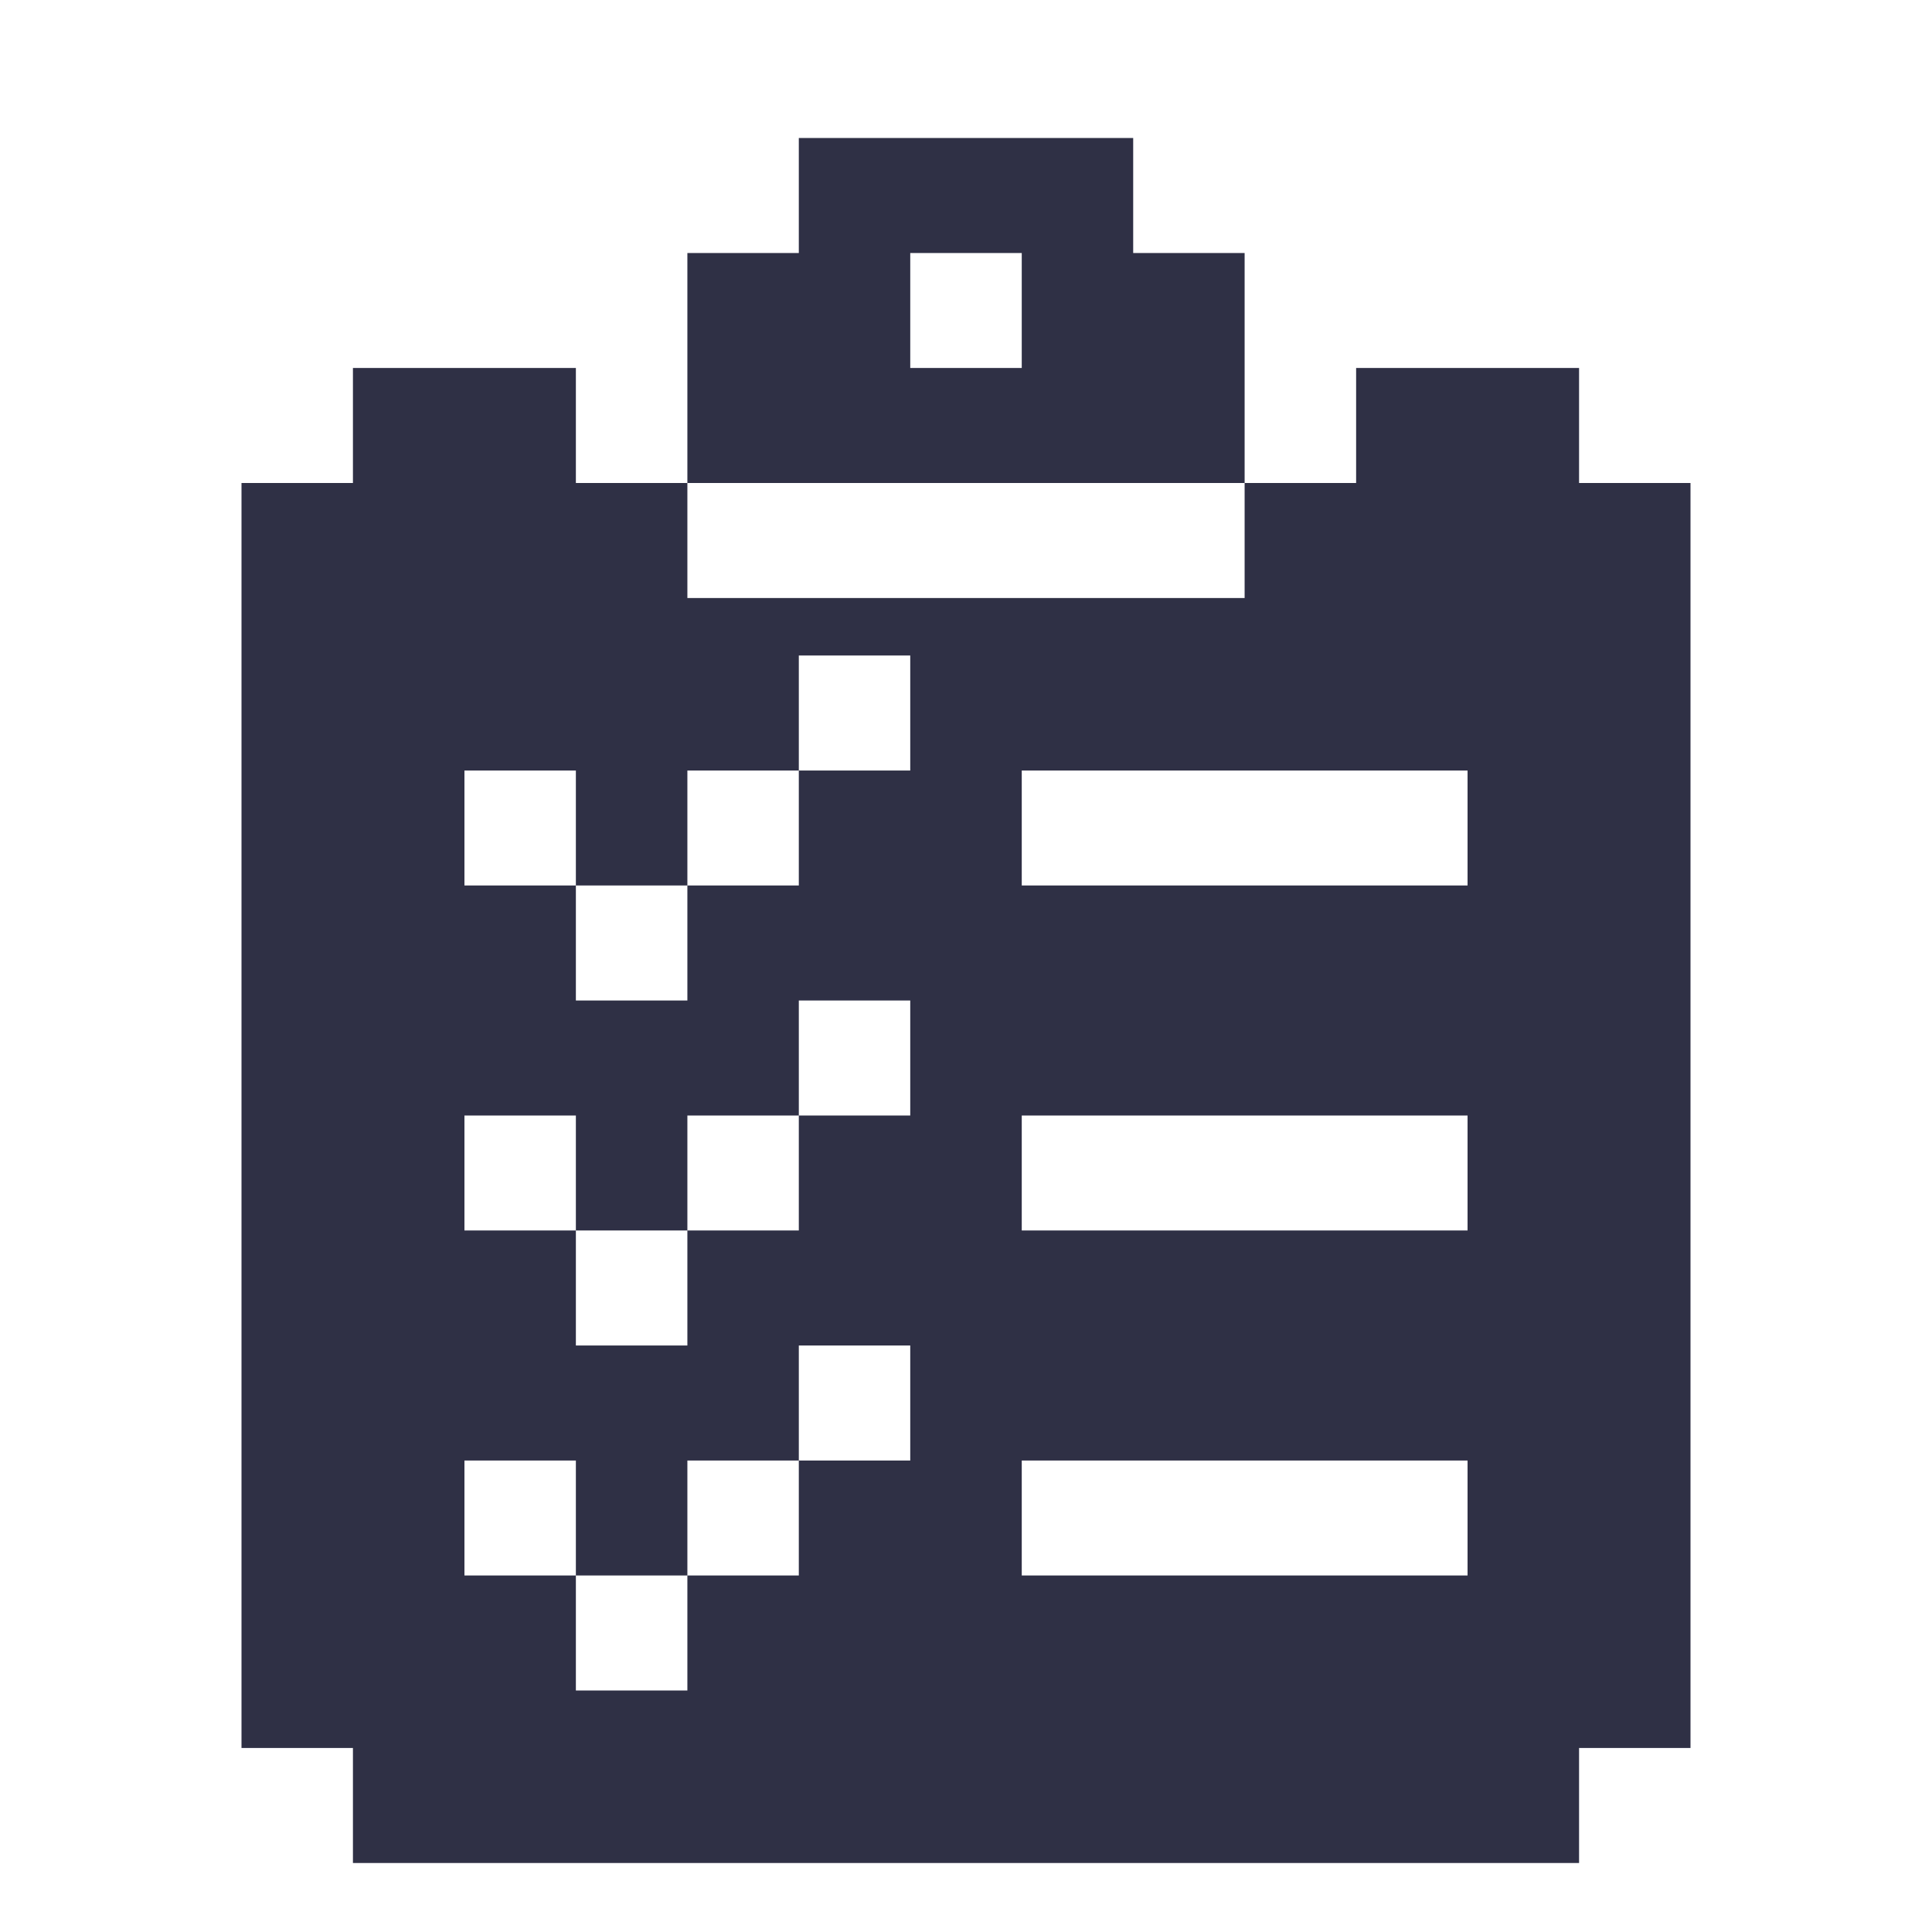 <svg width="28" height="28" viewBox="0 0 28 28" fill="none" xmlns="http://www.w3.org/2000/svg">
<g filter="url(#filter0_d_904_1067)">
<path fill-rule="evenodd" clip-rule="evenodd" d="M9.962 6V2.667H11.577V1H16.423V2.667H18.038V6H9.962ZM13.192 2.667V4.333H14.808V2.667H13.192Z" fill="#2F3045"/>
<path fill-rule="evenodd" clip-rule="evenodd" d="M18.038 6V7.667H9.962V6H8.346V4.333H5.115V6H3.5V24.333H5.115V26H22.885V24.333H24.5V6H22.885V4.333H19.654V6H18.038ZM8.346 10.167H6.731V11.833H8.346V13.5H9.962V11.833H11.577V10.167H13.192V8.5H11.577V10.167H9.962V11.833H8.346V10.167ZM8.346 15.167H6.731V16.833H8.346V18.5H9.962V16.833H11.577V15.167H13.192V13.5H11.577V15.167H9.962V16.833H8.346V15.167ZM14.808 15.167H21.269V16.833H14.808V15.167ZM14.808 10.167H21.269V11.833H14.808V10.167ZM11.577 18.5H13.192V20.167H11.577V18.5ZM9.962 21.833V20.167H11.577V21.833H9.962ZM8.346 21.833H9.962V23.5H8.346V21.833ZM8.346 21.833H6.731V20.167H8.346V21.833ZM21.269 20.167H14.808V21.833H21.269V20.167Z" fill="#2F3045"/>
</g>
<defs>
<filter id="filter0_d_904_1067" x="3.5" y="1" width="21" height="26" filterUnits="userSpaceOnUse" color-interpolation-filters="sRGB">
<feFlood flood-opacity="0" result="BackgroundImageFix"/>
<feColorMatrix in="SourceAlpha" type="matrix" values="0 0 0 0 0 0 0 0 0 0 0 0 0 0 0 0 0 0 127 0" result="hardAlpha"/>
<feOffset dy="1"/>
<feComposite in2="hardAlpha" operator="out"/>
<feColorMatrix type="matrix" values="0 0 0 0 0 0 0 0 0 0 0 0 0 0 0 0 0 0 0.25 0"/>
<feBlend mode="normal" in2="BackgroundImageFix" result="effect1_dropShadow_904_1067"/>
<feBlend mode="normal" in="SourceGraphic" in2="effect1_dropShadow_904_1067" result="shape"/>
</filter>
</defs>
</svg>
